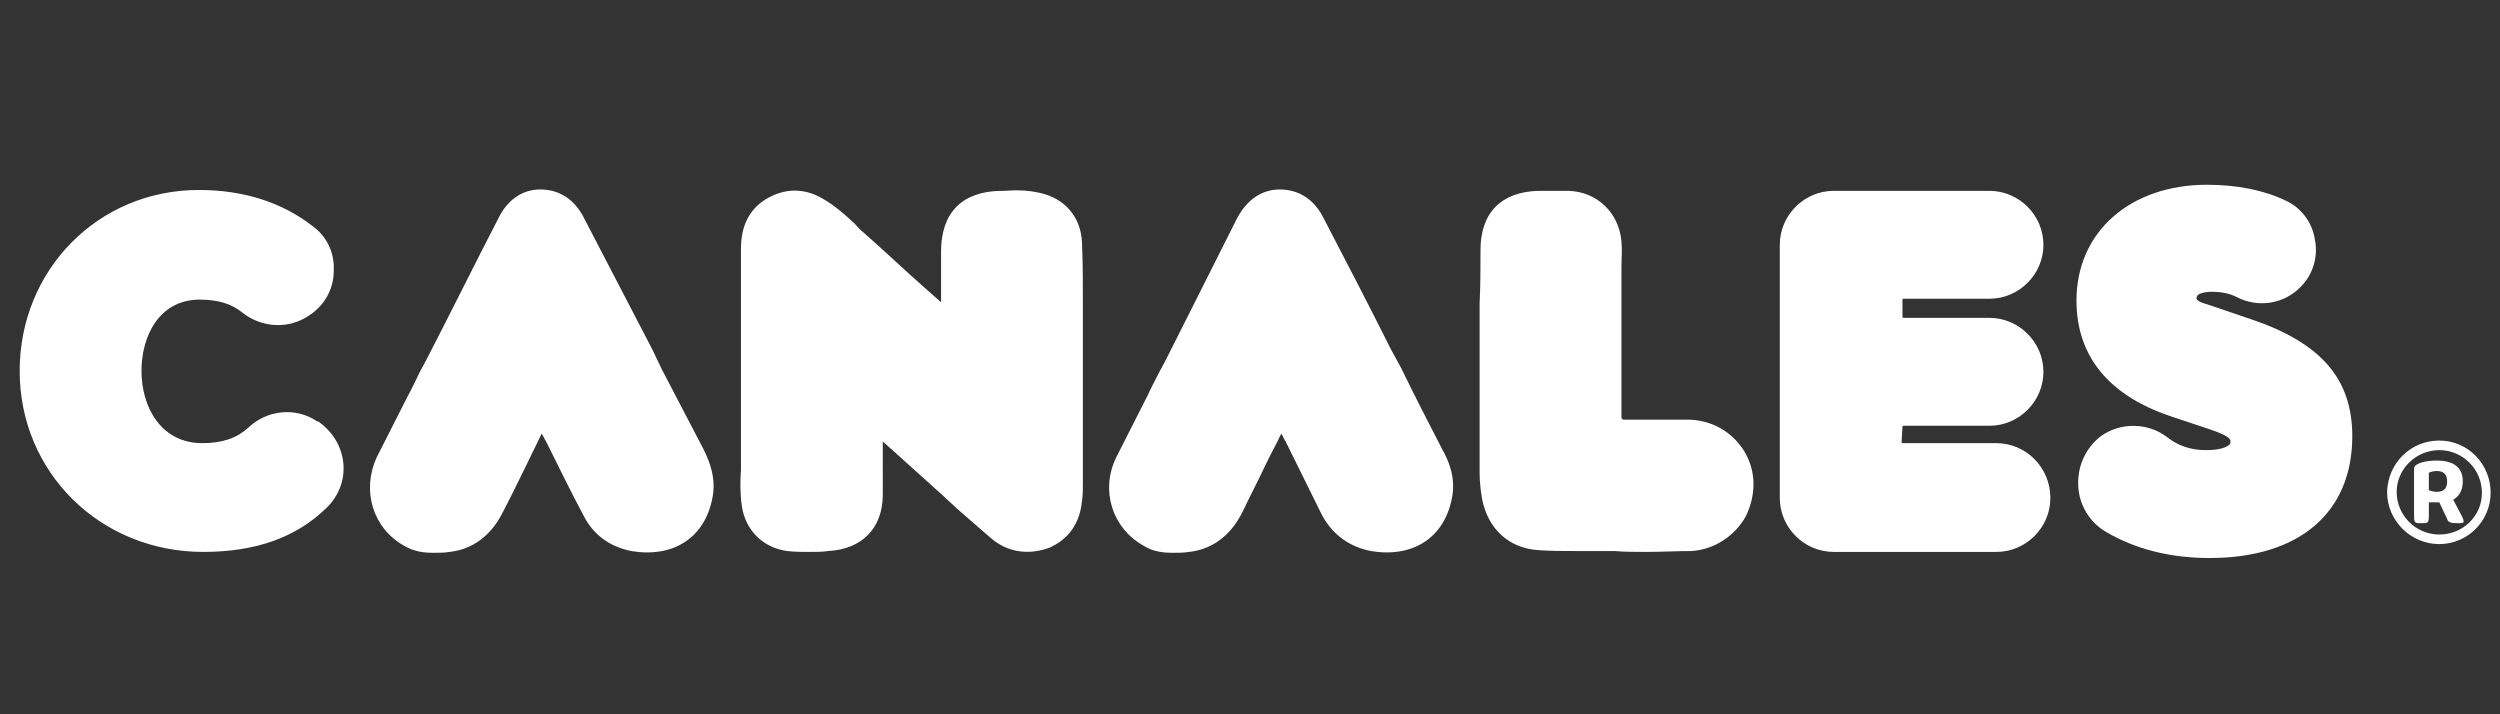 <?xml version="1.0" encoding="UTF-8" standalone="no"?>
<!-- Generator: Adobe Illustrator 21.0.0, SVG Export Plug-In . SVG Version: 6.00 Build 0)  -->

<svg
   version="1.1"
   id="Capa_1"
   x="0px"
   y="0px"
   viewBox="0 0 948.1 270.9"
   style="enable-background:new 0 0 948.1 270.9;"
   xml:space="preserve"
   sodipodi:docname="canales-white.svg"
   inkscape:version="1.3.2 (091e20e, 2023-11-25, custom)"
   xmlns:inkscape="http://www.inkscape.org/namespaces/inkscape"
   xmlns:sodipodi="http://sodipodi.sourceforge.net/DTD/sodipodi-0.dtd"
   xmlns="http://www.w3.org/2000/svg"
   xmlns:svg="http://www.w3.org/2000/svg"><rect x="0" y="0" width="948.1" height="270.9" fill="#333333" stroke="none"/><defs
   id="defs8"><clipPath
     clipPathUnits="userSpaceOnUse"
     id="clipEmfPath1"><path
       d="  M 386,45.333   C 386,65.333 386,85.667 386,105.667   C 386,108 386,110 385.667,112   C 385.333,117.333 383,122 377.667,124   C 371.667,126.667 366.333,125.667 361.333,121.667   C 355.333,116.333 349.667,111 344,106   C 333.667,96.667 323.333,87.667 313,78.333   C 312.333,77.667 311.667,76.667 310.333,77   C 309,77.667 309.333,79 309.333,80   C 309.333,90 309.333,100 309.333,110   C 309.333,119.667 304.333,124.667 295,125.333   C 290,125.667 285,125.667 280.333,125   C 273.667,124.333 269.333,120 268.667,113.333   C 268,107.667 268.333,101.667 268.333,95.667   C 268.333,84.667 268.333,73.667 268.333,62.667   C 268.333,47.333 268.333,31.667 268.333,16.333   C 268.333,10.667 269.667,6 274.333,3   C 279.333,-0.333 284.667,-0.333 289.667,2.667   C 295.333,5.667 299.667,10.667 304.333,14.667   C 316.667,26 329,37 341.333,48.333   C 342.333,49 343,50 344,49.333   C 345,49 345,47.667 345,46.667   C 345,37 345,27 345,17   C 345,6 350,0.667 361.333,0.333   C 365.667,0.333 370,0 374.333,1   C 381.333,2.333 385.333,6.667 385.667,14   C 386,24.333 386,34.667 386,45.333   z  M 702.333,75.667   C 703.667,75.667 704.667,75.667 705.667,75.667   C 715,75.667 724,76.333 733.333,76   C 740.667,75.667 746,70 746,63   C 746.333,55.333 740.333,49.667 732,49.667   C 724.333,49.333 716.333,49.667 708.333,49.667   C 705.667,49.667 703,49.667 700.667,49.333   C 697.667,49 696,46.667 696,44   C 695.667,41.333 697.667,39 700.333,38.667   C 701.333,38.333 702.667,38.333 704,38.333   C 712.667,38 721.333,38.667 730,38   C 743,36.667 750.333,21.333 743.333,10   C 739.333,3.333 733,1 725.333,1   C 710.667,1 696.333,1 681.667,1   C 677,1 672.333,1 667.667,1.333   C 661.667,1.667 657.333,5.333 655.333,11   C 654.667,13.333 654.667,16.333 654.667,19   C 654.667,43 654.667,66.667 654.667,90.667   C 654.667,97.667 654.667,104.333 654.667,111   C 655,120.667 660.333,125.667 670,125.667   C 679.667,125.667 689.333,125.667 698.667,125.667   C 709,125.667 719.333,126.333 729.667,125.667   C 736.667,125 743,119.667 745.333,112.333   C 747.333,105.667 745,97.667 739.667,93.333   C 735.333,89.667 730,88.667 724.333,88.667   C 717,88.667 709.667,88.667 702.333,88.667   C 698,88.667 695.667,86 695.667,82.333   C 695.667,78.333 698.333,76 702.333,75.667   z  M 806,38.333   C 811.667,38.333 817.333,38.333 823,38.333   C 829,38.333 835,38.667 841,37.667   C 853.333,35.333 860.667,22.333 856.667,10.667   C 854.333,4.333 849,1.333 841,1.333   C 833.333,1.333 825.667,1.333 818.333,1.333   C 814.333,1.333 810.333,1.333 806.333,1.333   C 801,1.333 796,1 791,1.667   C 778,4 766.667,17.333 766.333,31.333   C 766,42 766,52.667 766.333,63   C 766.333,71 771.333,76.333 779.333,77   C 783,77.333 786.667,77.333 790.333,77   C 799.333,77 808.667,77.333 817.667,77.667   C 822,77.667 824,80 823.333,83.667   C 823,87 821,88.333 817.333,88.667   C 813,88.667 808.333,88.667 804,88.667   C 797,88.667 790.333,88 783.333,89   C 774,90.667 768,97 766.333,106   C 764.333,119 771.333,126 783,125.667   C 797,125.333 811.333,125.667 825.667,125.667   C 828.333,125.667 831,125.333 834,124.667   C 845.333,122.667 855.667,109.333 857,98.333   C 858.333,86.667 857.333,75 857.333,63.333   C 857.333,60 856,57 854,54.667   C 850.667,50.667 846,49.667 841,49.667   C 835.333,49.667 829.333,50 823.333,49.667   C 817.333,49.667 811.333,49.667 805.333,49.333   C 801,49 799,45.667 800.333,42   C 801.333,39.333 803.333,38.333 806,38.333   z  M 62,37   C 69,36.667 75.333,38.333 81,42   C 86.667,45.667 93,47.667 99.667,47.667   C 106,48 110.667,45 113.333,39.333   C 116,33.667 115,28.667 111,24.333   C 103.667,16.333 95,10.667 85,7.333   C 52.333,-3.333 18,12.333 5.333,44   C -3.333,65 -1,85.333 11.667,104   C 24.333,122.333 42.333,131 61.667,131.667   C 74,131.667 84,129.333 92.667,125   C 99.667,121.333 106.333,117.333 111.333,111   C 114,107.667 115.333,104 114.333,99.667   C 112.667,91.667 106.667,87.333 98,88   C 91.333,88.333 85.667,91 80,94.333   C 68.333,100.667 57,100.667 46.333,92.667   C 35.667,85 31.667,74.333 34,61.333   C 36.667,48.333 48.667,38 62,37   z  M 498.667,57.667   C 490,41 481.333,24.333 473,7.667   C 471,4.333 468.667,1.333 464.667,0.333   C 459.333,-1 454.667,1.667 451.667,7.667   C 441.667,27.333 431.667,47 421.667,66.333   C 416.333,77.333 410.333,88.333 405.333,99.333   C 400.667,109 404.333,119.333 413,124.333   C 417.333,126.667 421.667,126.333 426.333,125.667   C 433.667,124.667 438.667,120.333 441.667,113.667   C 448.333,100.667 454.667,87.667 461,74.667   C 461.333,74 461.333,73 462.667,72.667   C 463,73.333 463.667,74.333 464,75   C 470.667,88.333 477.333,102 484,115   C 487,120.667 491.667,124.333 497.667,125.333   C 509.333,127.333 518.667,123.333 521.333,110.667   C 522.333,105.333 520.667,100.667 518.333,96   C 511.667,83.333 505.333,70.333 498.667,57.667   z  M 616.667,89   C 608.333,88.667 600.333,88.667 592,88.667   C 586.667,88.667 584.333,86.333 584.333,81   C 584.333,63 584.333,45.333 584.333,27.333   C 584.333,23 584.333,18.667 584,14   C 583.333,6.333 578,1.333 570.333,1   C 566.667,1 562.667,1 559,1   C 548.667,1.333 543.333,6.667 543.333,17   C 543.333,31.667 543.333,46.333 543.333,60.667   C 543.333,74.667 543.333,88.667 543.333,102.667   C 543.333,105.667 543.333,108.333 544,111.333   C 545.667,119.667 551.333,125 559.667,125.333   C 565.333,126 570.667,125.667 576.333,125.667   C 590,125.667 603.667,126.333 617.667,125.667   C 631.333,125 639.333,109 632,97.667   C 628.667,92 623,89 616.667,89   z  M 227.667,62.333   C 219,46 210.333,29.333 201.667,12.667   C 200,9 197.667,6.333 193.667,5.333   C 188,3.667 183.667,6.333 180.333,12.333   C 170.333,32 160.667,51.667 150.667,71.333   C 145,82 139.333,93 134,104   C 129.667,113.667 133,124 142,129   C 146.333,131.333 150.667,131 155.333,130.333   C 162.667,129.667 167.333,125 170.667,118.333   C 177,105.333 183.667,92.333 190,79.333   C 190.333,78.667 190.333,77.667 191.667,77.333   C 192,78.333 192.333,79 193,80   C 199.667,93.333 206.333,106.667 213,120   C 216,125.333 220.667,129 226.667,130   C 238.333,132 247.667,128 250.333,115.333   C 251.333,110 249.667,105.333 247.333,100.667   C 240.667,88 234,75.333 227.667,62.333   z"
       id="path1-2" /></clipPath><pattern
     id="EMFhbasepattern"
     patternUnits="userSpaceOnUse"
     width="6"
     height="6"
     x="0"
     y="0" /><pattern
     id="EMFhbasepattern-0"
     patternUnits="userSpaceOnUse"
     width="6"
     height="6"
     x="0"
     y="0" /><pattern
     id="EMFhbasepattern-6"
     patternUnits="userSpaceOnUse"
     width="6"
     height="6"
     x="0"
     y="0" /></defs><sodipodi:namedview
   id="namedview8"
   pagecolor="#ffffff"
   bordercolor="#000000"
   borderopacity="0.25"
   inkscape:showpageshadow="2"
   inkscape:pageopacity="0.0"
   inkscape:pagecheckerboard="0"
   inkscape:deskcolor="#d1d1d1"
   inkscape:zoom="0.93898056"
   inkscape:cx="491.49047"
   inkscape:cy="208.20452"
   inkscape:window-width="1920"
   inkscape:window-height="1017"
   inkscape:window-x="-8"
   inkscape:window-y="-8"
   inkscape:window-maximized="1"
   inkscape:current-layer="Capa_1" />
<style
   type="text/css"
   id="style1">
	.st0{fill:#00E5B5;}
</style>

<path
   id="path1"
   style="fill:#ffffff;fill-opacity:1;fill-rule:nonzero;stroke:none;stroke-width:0.99"
   d="m 836.976,70.067 c -29.036,0 -49.494,17.816 -49.494,43.883 0,21.117 12.208,35.966 35.636,43.885 l 14.848,4.949 c 7.919,2.64 7.919,3.959 7.919,4.619 0,1.32 -0.66,1.321 -0.99,1.651 -0.99,0.66 -3.298,1.649 -8.248,1.649 -5.939,0 -10.559,-1.65 -14.848,-4.949 -7.259,-5.609 -17.818,-5.61 -25.077,-0.331 -5.939,4.619 -8.908,11.549 -8.578,18.808 0.33,7.259 4.289,13.86 10.558,17.489 11.219,6.599 24.416,9.899 39.264,9.899 33.986,0 54.114,-17.159 54.114,-46.195 0,-21.777 -11.879,-35.305 -37.946,-44.214 l -16.497,-5.609 c -4.619,-1.32 -4.621,-1.981 -4.621,-2.641 0,-2.31 5.611,-2.308 5.611,-2.308 3.959,0 6.928,0.66 9.568,1.98 8.249,4.289 18.147,2.64 24.416,-3.959 4.619,-4.619 6.6,-11.549 5.28,-17.818 -0.99,-6.599 -5.28,-12.208 -11.219,-14.848 -8.249,-3.959 -18.478,-5.939 -29.696,-5.939 z m -632.287,1.784 c -6.603,0.091 -12.266,3.845 -15.751,11.084 -9.239,17.818 -18.147,35.964 -27.386,53.782 l -2.31,4.29 c -1.65,3.3 -2.969,6.27 -4.619,9.239 -3.959,7.919 -7.919,15.507 -11.879,23.426 -5.609,12.538 -1.32,26.726 10.558,33.325 3.959,2.31 7.59,2.641 11.219,2.641 1.98,0 3.96,-6.5e-4 5.939,-0.331 6.269,-0.66 14.848,-3.959 20.457,-15.507 2.97,-5.609 5.609,-11.219 8.578,-17.158 1.98,-3.959 3.959,-8.25 5.939,-12.209 0.66,0.99 0.991,1.98 1.651,2.97 4.619,9.239 9.238,18.808 14.187,28.047 3.63,7.259 9.899,11.878 18.148,13.528 15.838,2.64 27.716,-4.949 30.686,-19.797 1.65,-7.589 -0.991,-14.188 -3.3,-18.808 -5.279,-10.229 -10.559,-20.127 -15.838,-30.356 l -3.629,-7.588 C 238.762,115.931 230.183,99.433 221.604,82.936 c -0.99,-1.98 -4.29,-8.58 -12.209,-10.56 -1.609,-0.371 -3.182,-0.545 -4.706,-0.524 z m 280.463,0 c -6.612,0.091 -12.326,3.845 -16.08,11.084 -8.909,17.818 -18.148,35.964 -27.057,53.782 l -2.308,4.29 c -1.65,3.3 -3.301,6.27 -4.621,9.239 -3.959,7.919 -7.919,15.507 -11.879,23.426 -5.939,12.538 -1.319,26.726 10.56,33.325 3.63,2.31 7.588,2.641 11.217,2.641 1.98,0 3.959,-6.5e-4 5.939,-0.331 6.269,-0.66 14.849,-3.959 20.459,-15.507 2.64,-5.609 5.608,-11.219 8.248,-16.828 1.98,-4.289 4.29,-8.25 6.27,-12.54 0.66,0.99 0.989,1.98 1.649,2.97 4.619,9.239 9.239,18.808 13.858,28.047 3.959,7.259 10.23,11.878 18.479,13.528 15.838,2.64 27.717,-4.949 30.686,-19.797 1.65,-7.589 -0.991,-14.188 -3.631,-18.808 -5.279,-10.229 -10.558,-20.457 -15.507,-30.686 l -3.959,-7.258 c -8.249,-16.498 -16.827,-32.996 -25.406,-49.494 -0.99,-1.98 -4.29,-8.58 -12.209,-10.56 -1.609,-0.371 -3.182,-0.545 -4.708,-0.524 z M 75.433,72.047 c -38.275,0 -67.973,30.355 -67.973,68.63 0,38.605 30.687,68.632 69.622,68.632 19.468,0 34.976,-5.279 46.524,-16.497 4.619,-4.289 7.258,-10.559 6.599,-17.158 -0.66,-6.599 -4.289,-12.208 -9.568,-15.838 h -0.331 c -8.249,-5.609 -19.136,-4.289 -26.065,2.31 -4.289,3.959 -9.9,5.939 -17.489,5.939 -15.838,0 -23.096,-13.86 -23.096,-27.388 0,-13.528 6.928,-27.055 22.106,-27.055 6.929,0 12.209,1.65 16.169,4.949 7.589,5.939 17.817,6.269 25.406,0.99 5.609,-3.63 9.239,-9.899 9.239,-16.828 0.33,-6.929 -2.64,-13.199 -8.25,-17.158 C 106.778,76.666 92.261,72.047 75.433,72.047 Z M 384.005,72.202 c -1.031,0.031 -2.042,0.092 -3.031,0.174 h -1.649 c -14.518,0.33 -22.438,8.25 -22.438,23.098 v 10.558 8.58 c -1.98,-1.65 -3.629,-3.3 -5.609,-4.949 -7.919,-6.929 -15.838,-14.519 -23.757,-21.449 -1.32,-0.99 -2.309,-2.309 -3.629,-3.629 -3.63,-3.3 -7.259,-6.6 -11.879,-9.239 -7.259,-4.289 -14.848,-3.959 -21.777,0.331 -6.269,3.959 -9.239,10.229 -9.239,18.808 v 32.996 13.197 9.57 23.096 4.949 c -0.33,4.289 -0.329,8.91 0.331,13.53 1.32,9.239 7.918,15.837 17.157,17.157 2.97,0.33 5.61,0.331 8.25,0.331 2.64,0 5.28,-6.5e-4 7.26,-0.331 12.868,-0.66 20.787,-8.578 20.787,-21.447 V 167.404 c 7.589,6.929 15.507,13.858 23.096,20.787 1.65,1.65 3.3,2.971 4.949,4.621 4.289,3.63 8.25,7.259 12.54,10.889 6.599,5.939 14.848,6.929 22.767,3.959 4.949,-2.31 11.217,-6.929 12.207,-17.818 0.33,-1.98 0.331,-4.291 0.331,-6.6 v -60.052 -7.26 c 0,-7.919 -6.5e-4,-15.838 -0.331,-23.757 -0.33,-9.899 -6.599,-17.157 -16.497,-19.136 -3.465,-0.742 -6.744,-0.928 -9.837,-0.835 z m 199.562,0.174 c -14.188,0.33 -22.106,8.25 -22.106,22.438 0,6.599 -6.4e-4,13.527 -0.331,20.126 v 23.098 10.889 30.686 c 0,2.64 0.33,6.269 0.99,9.899 2.31,11.219 10.228,18.478 21.447,19.138 4.619,0.33 9.569,0.329 13.858,0.329 h 2.97 11.879 c 3.959,0.33 7.919,0.331 11.879,0.331 5.939,0 11.55,-0.331 17.489,-0.331 8.579,-0.66 16.167,-5.608 20.457,-13.197 3.959,-8.249 3.96,-17.158 -0.659,-24.747 -4.619,-7.259 -11.879,-11.549 -20.787,-11.879 h -17.818 -6.6 c -0.66,0 -0.99,-6.4e-4 -0.99,-0.331 -0.33,0 -0.329,-0.329 -0.329,-0.659 v -53.125 -3.629 c 0,-3.3 0.33,-6.599 0,-9.899 -0.99,-10.889 -9.239,-18.808 -20.128,-19.138 z m 111.856,0 c -11.219,0 -20.457,9.24 -20.457,20.459 v 96.018 c 0,11.219 9.238,20.457 20.457,20.457 h 61.703 c 11.219,0 20.457,-9.238 20.457,-20.457 0,-11.549 -9.238,-20.787 -20.457,-20.787 h -35.305 -0.331 c -0.33,0 -0.331,-0.331 -0.331,-0.331 l 0.331,-5.939 c 0,0 6.4e-4,-0.331 0.331,-0.331 h 32.666 c 11.219,0 20.457,-9.238 20.457,-20.457 0,-11.219 -9.238,-20.457 -20.457,-20.457 h -32.666 l -0.331,-0.331 v -0.331 -5.939 c 0,-0.33 6.4e-4,-0.659 0.331,-0.659 h 32.666 c 11.219,0 20.457,-9.238 20.457,-20.457 0,-11.219 -9.238,-20.459 -20.457,-20.459 z m 229.651,94.699 c -10.889,0 -19.468,8.578 -19.797,19.467 0,10.889 8.909,19.797 19.797,19.797 10.889,0 19.469,-8.908 19.469,-19.467 0,-10.889 -8.58,-19.797 -19.469,-19.797 z m 0,3.629 c 8.909,0 16.169,7.26 16.169,16.169 0,8.909 -7.26,15.838 -16.169,15.838 -8.909,0 -16.167,-7.26 -16.167,-16.169 0,-8.579 7.258,-15.838 16.167,-15.838 z m -0.99,3.959 c -3.959,0 -8.578,0.99 -8.578,2.97 v 8.25 9.568 c 0,2.97 0.329,2.97 2.639,2.97 2.64,0 2.97,0 2.97,-2.97 v -4.949 h 2.97 0.99 l 2.97,6.27 c 0.33,0.99 0.66,1.649 3.959,1.649 1.65,0 2.31,6.5e-4 2.31,-0.659 0,-0.66 -0.329,-1.32 -0.659,-1.98 l -3.3,-6.27 c 2.31,-1.32 3.629,-3.63 3.629,-6.929 0,-4.619 -2.64,-7.919 -9.899,-7.919 z m 0,3.959 c 3.3,0 3.959,1.98 3.959,3.959 0,1.98 -0.66,3.959 -3.959,3.959 -0.99,0 -2.31,-0.329 -2.97,-0.659 v -6.6 c 0.66,-0.33 1.98,-0.659 2.97,-0.659 z" /></svg>
